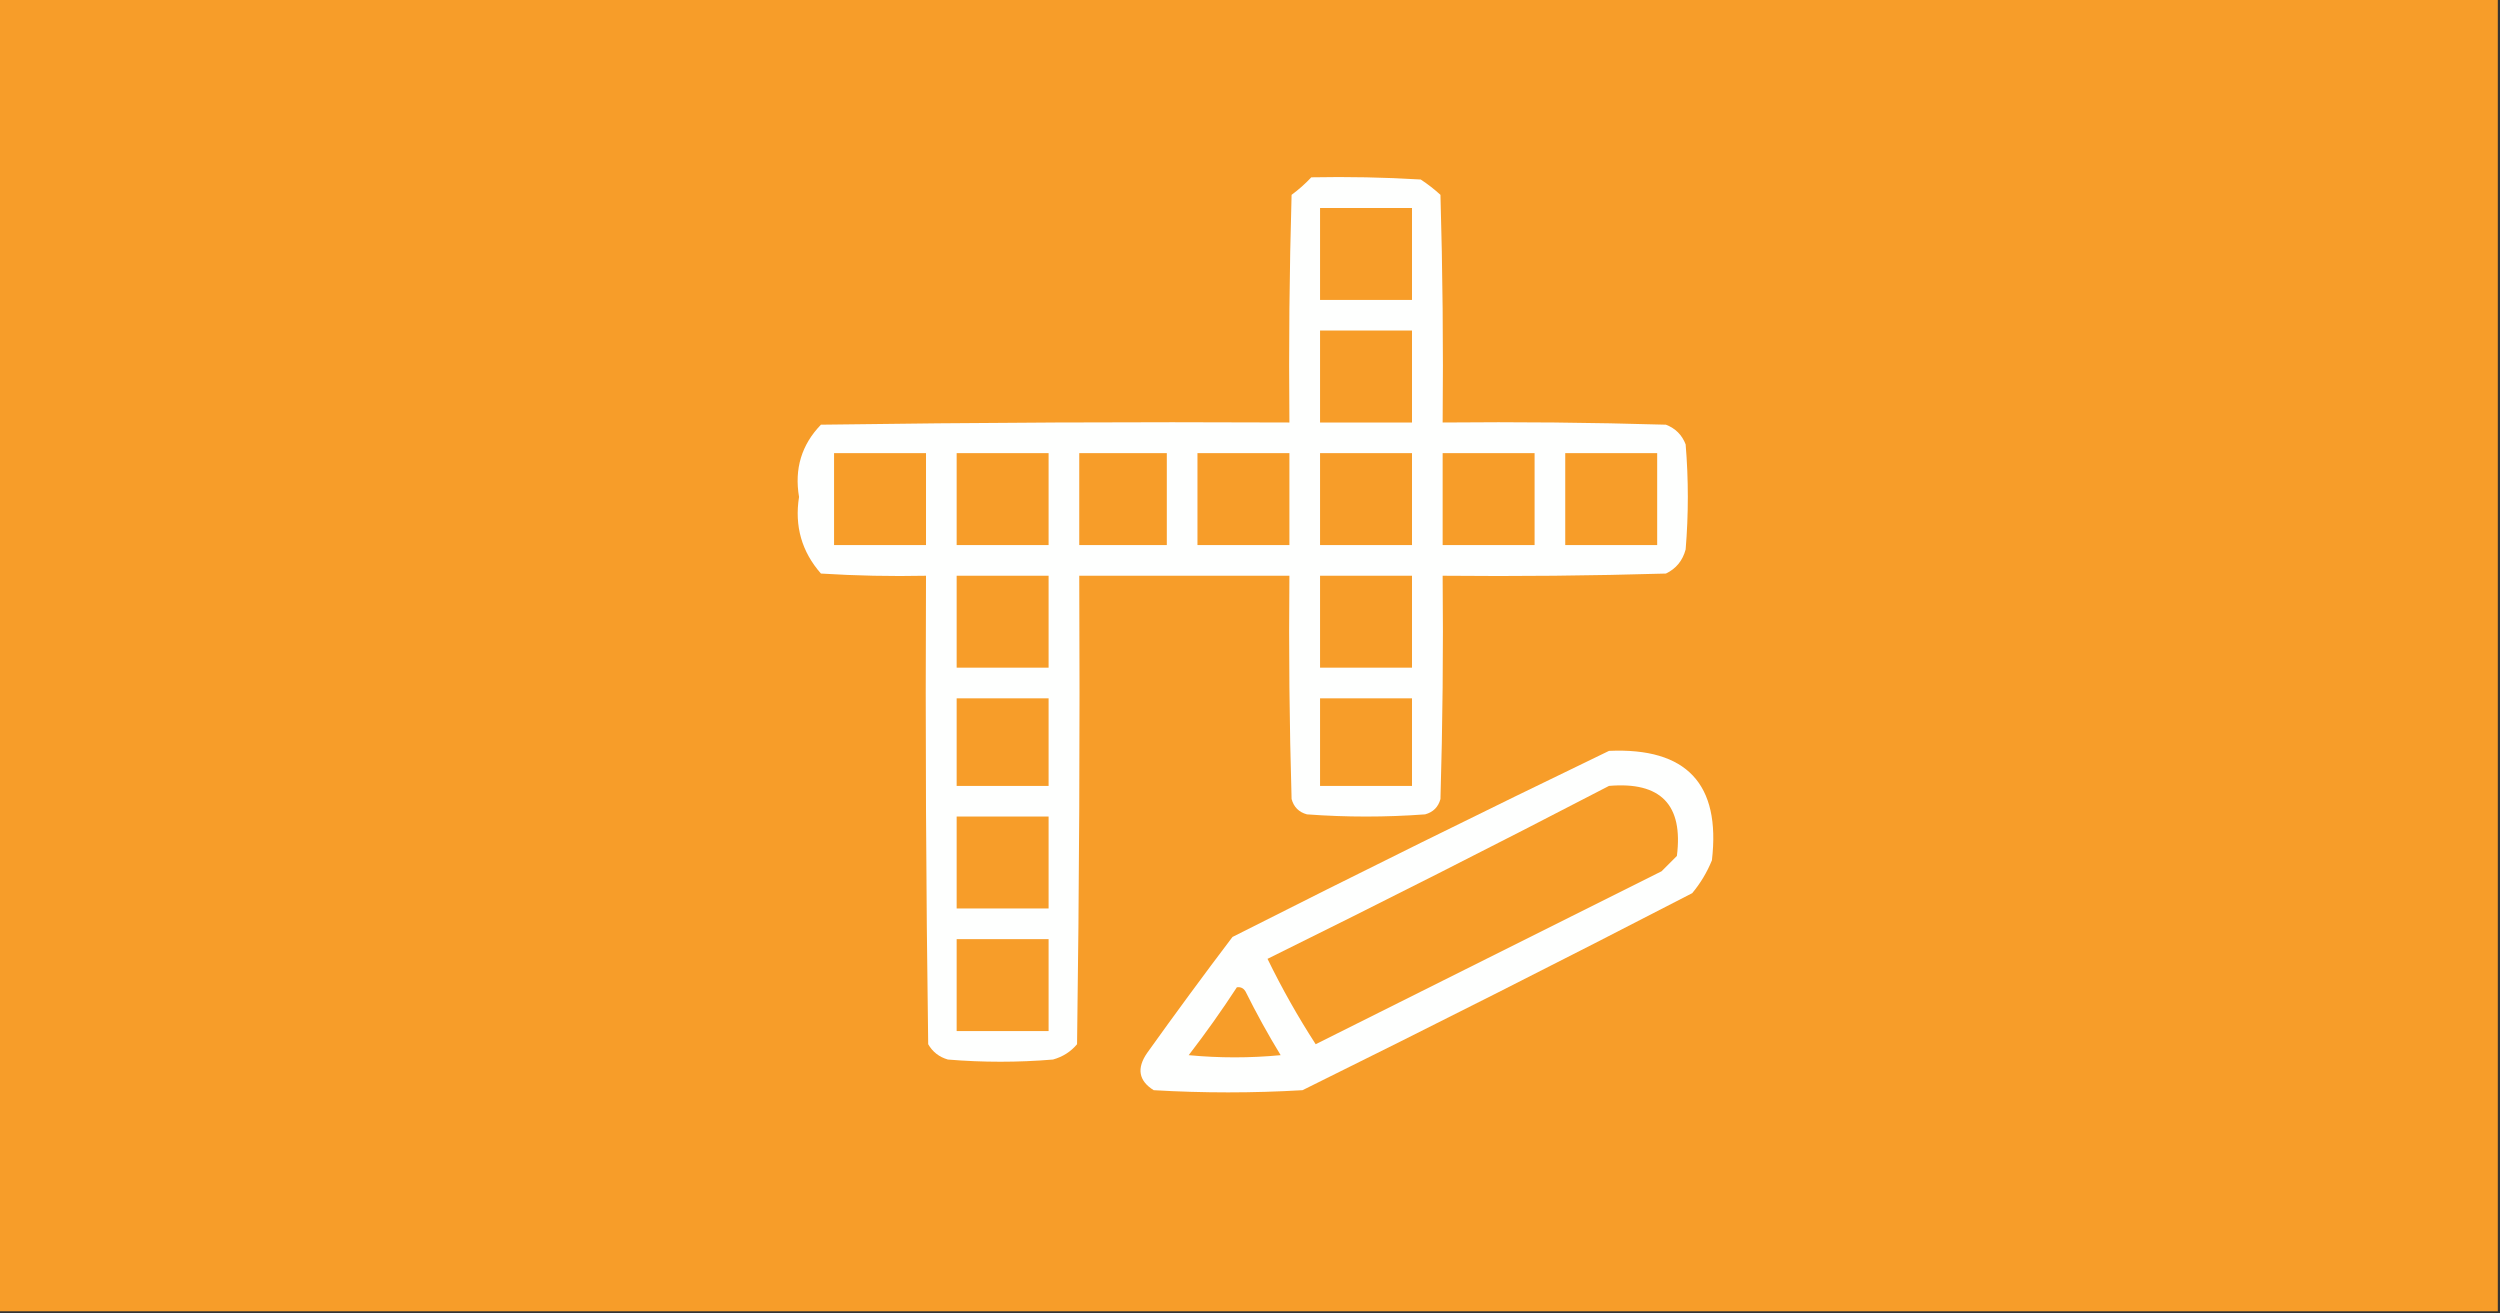 <?xml version="1.0" encoding="UTF-8"?>
<!DOCTYPE svg PUBLIC "-//W3C//DTD SVG 1.1//EN" "http://www.w3.org/Graphics/SVG/1.1/DTD/svg11.dtd">
<svg xmlns="http://www.w3.org/2000/svg" version="1.1" width="571px" height="300px" style="shape-rendering:geometricPrecision; text-rendering:geometricPrecision; image-rendering:optimizeQuality; fill-rule:evenodd; clip-rule:evenodd" xmlns:xlink="http://www.w3.org/1999/xlink">
<rect width="100%" height="100%" fill="#333333" stroke="none"/>
<g><path style="opacity:1" fill="#f79d29" d="M -0.5,-0.5 C 189.833,-0.5 380.167,-0.5 570.5,-0.5C 570.5,99.5 570.5,199.5 570.5,299.5C 380.167,299.5 189.833,299.5 -0.5,299.5C -0.5,199.5 -0.5,99.5 -0.5,-0.5 Z"/></g>
<g><path style="opacity:1" fill="#fefffe" d="M 299.5,40.5 C 307.84,40.334 316.173,40.5 324.5,41C 326.09,42.046 327.59,43.212 329,44.5C 329.5,61.83 329.667,79.163 329.5,96.5C 346.503,96.333 363.503,96.5 380.5,97C 382.667,97.833 384.167,99.333 385,101.5C 385.667,109.5 385.667,117.5 385,125.5C 384.315,128.057 382.815,129.891 380.5,131C 363.503,131.5 346.503,131.667 329.5,131.5C 329.667,148.503 329.5,165.503 329,182.5C 328.5,184.333 327.333,185.5 325.5,186C 316.5,186.667 307.5,186.667 298.5,186C 296.667,185.5 295.5,184.333 295,182.5C 294.5,165.503 294.333,148.503 294.5,131.5C 278.5,131.5 262.5,131.5 246.5,131.5C 246.667,167.168 246.5,202.835 246,238.5C 244.565,240.211 242.731,241.378 240.5,242C 232.5,242.667 224.5,242.667 216.5,242C 214.508,241.426 213.008,240.259 212,238.5C 211.5,202.835 211.333,167.168 211.5,131.5C 203.493,131.666 195.493,131.5 187.5,131C 183.114,125.999 181.447,120.166 182.5,113.5C 181.411,107.075 183.078,101.575 187.5,97C 223.165,96.5 258.832,96.333 294.5,96.5C 294.333,79.163 294.5,61.83 295,44.5C 296.667,43.267 298.167,41.934 299.5,40.5 Z"/></g>
<g><path style="opacity:1" fill="#f79d29" d="M 301.5,47.5 C 308.5,47.5 315.5,47.5 322.5,47.5C 322.5,54.5 322.5,61.5 322.5,68.5C 315.5,68.5 308.5,68.5 301.5,68.5C 301.5,61.5 301.5,54.5 301.5,47.5 Z"/></g>
<g><path style="opacity:1" fill="#f79d29" d="M 301.5,75.5 C 308.5,75.5 315.5,75.5 322.5,75.5C 322.5,82.5 322.5,89.5 322.5,96.5C 315.5,96.5 308.5,96.5 301.5,96.5C 301.5,89.5 301.5,82.5 301.5,75.5 Z"/></g>
<g><path style="opacity:1" fill="#f79d29" d="M 190.5,103.5 C 197.5,103.5 204.5,103.5 211.5,103.5C 211.5,110.5 211.5,117.5 211.5,124.5C 204.5,124.5 197.5,124.5 190.5,124.5C 190.5,117.5 190.5,110.5 190.5,103.5 Z"/></g>
<g><path style="opacity:1" fill="#f79d29" d="M 218.5,103.5 C 225.5,103.5 232.5,103.5 239.5,103.5C 239.5,110.5 239.5,117.5 239.5,124.5C 232.5,124.5 225.5,124.5 218.5,124.5C 218.5,117.5 218.5,110.5 218.5,103.5 Z"/></g>
<g><path style="opacity:1" fill="#f79d29" d="M 246.5,103.5 C 253.167,103.5 259.833,103.5 266.5,103.5C 266.5,110.5 266.5,117.5 266.5,124.5C 259.833,124.5 253.167,124.5 246.5,124.5C 246.5,117.5 246.5,110.5 246.5,103.5 Z"/></g>
<g><path style="opacity:1" fill="#f79d29" d="M 273.5,103.5 C 280.5,103.5 287.5,103.5 294.5,103.5C 294.5,110.5 294.5,117.5 294.5,124.5C 287.5,124.5 280.5,124.5 273.5,124.5C 273.5,117.5 273.5,110.5 273.5,103.5 Z"/></g>
<g><path style="opacity:1" fill="#f79d29" d="M 301.5,103.5 C 308.5,103.5 315.5,103.5 322.5,103.5C 322.5,110.5 322.5,117.5 322.5,124.5C 315.5,124.5 308.5,124.5 301.5,124.5C 301.5,117.5 301.5,110.5 301.5,103.5 Z"/></g>
<g><path style="opacity:1" fill="#f79d29" d="M 329.5,103.5 C 336.5,103.5 343.5,103.5 350.5,103.5C 350.5,110.5 350.5,117.5 350.5,124.5C 343.5,124.5 336.5,124.5 329.5,124.5C 329.5,117.5 329.5,110.5 329.5,103.5 Z"/></g>
<g><path style="opacity:1" fill="#f79d29" d="M 357.5,103.5 C 364.5,103.5 371.5,103.5 378.5,103.5C 378.5,110.5 378.5,117.5 378.5,124.5C 371.5,124.5 364.5,124.5 357.5,124.5C 357.5,117.5 357.5,110.5 357.5,103.5 Z"/></g>
<g><path style="opacity:1" fill="#f79d29" d="M 218.5,131.5 C 225.5,131.5 232.5,131.5 239.5,131.5C 239.5,138.5 239.5,145.5 239.5,152.5C 232.5,152.5 225.5,152.5 218.5,152.5C 218.5,145.5 218.5,138.5 218.5,131.5 Z"/></g>
<g><path style="opacity:1" fill="#f79d29" d="M 301.5,131.5 C 308.5,131.5 315.5,131.5 322.5,131.5C 322.5,138.5 322.5,145.5 322.5,152.5C 315.5,152.5 308.5,152.5 301.5,152.5C 301.5,145.5 301.5,138.5 301.5,131.5 Z"/></g>
<g><path style="opacity:1" fill="#f79d29" d="M 218.5,159.5 C 225.5,159.5 232.5,159.5 239.5,159.5C 239.5,166.167 239.5,172.833 239.5,179.5C 232.5,179.5 225.5,179.5 218.5,179.5C 218.5,172.833 218.5,166.167 218.5,159.5 Z"/></g>
<g><path style="opacity:1" fill="#f79d29" d="M 301.5,159.5 C 308.5,159.5 315.5,159.5 322.5,159.5C 322.5,166.167 322.5,172.833 322.5,179.5C 315.5,179.5 308.5,179.5 301.5,179.5C 301.5,172.833 301.5,166.167 301.5,159.5 Z"/></g>
<g><path style="opacity:1" fill="#fefffe" d="M 367.5,171.5 C 385.214,170.711 393.048,179.044 391,196.5C 389.877,199.249 388.377,201.749 386.5,204C 356.989,219.256 327.322,234.256 297.5,249C 286.167,249.667 274.833,249.667 263.5,249C 260.072,246.855 259.572,244.021 262,240.5C 268.378,231.578 274.878,222.744 281.5,214C 310.145,199.51 338.812,185.343 367.5,171.5 Z"/></g>
<g><path style="opacity:1" fill="#f79d29" d="M 367.5,179.5 C 379.319,178.485 384.486,183.818 383,195.5C 381.833,196.667 380.667,197.833 379.5,199C 353.167,212.167 326.833,225.333 300.5,238.5C 296.453,232.243 292.787,225.743 289.5,219C 315.717,206.059 341.717,192.892 367.5,179.5 Z"/></g>
<g><path style="opacity:1" fill="#f79d29" d="M 218.5,186.5 C 225.5,186.5 232.5,186.5 239.5,186.5C 239.5,193.5 239.5,200.5 239.5,207.5C 232.5,207.5 225.5,207.5 218.5,207.5C 218.5,200.5 218.5,193.5 218.5,186.5 Z"/></g>
<g><path style="opacity:1" fill="#f79d29" d="M 218.5,214.5 C 225.5,214.5 232.5,214.5 239.5,214.5C 239.5,221.5 239.5,228.5 239.5,235.5C 232.5,235.5 225.5,235.5 218.5,235.5C 218.5,228.5 218.5,221.5 218.5,214.5 Z"/></g>
<g><path style="opacity:1" fill="#f79d29" d="M 282.5,225.5 C 283.376,225.369 284.043,225.702 284.5,226.5C 286.966,231.46 289.633,236.294 292.5,241C 285.5,241.667 278.5,241.667 271.5,241C 275.386,235.954 279.053,230.787 282.5,225.5 Z"/></g>
</svg>
